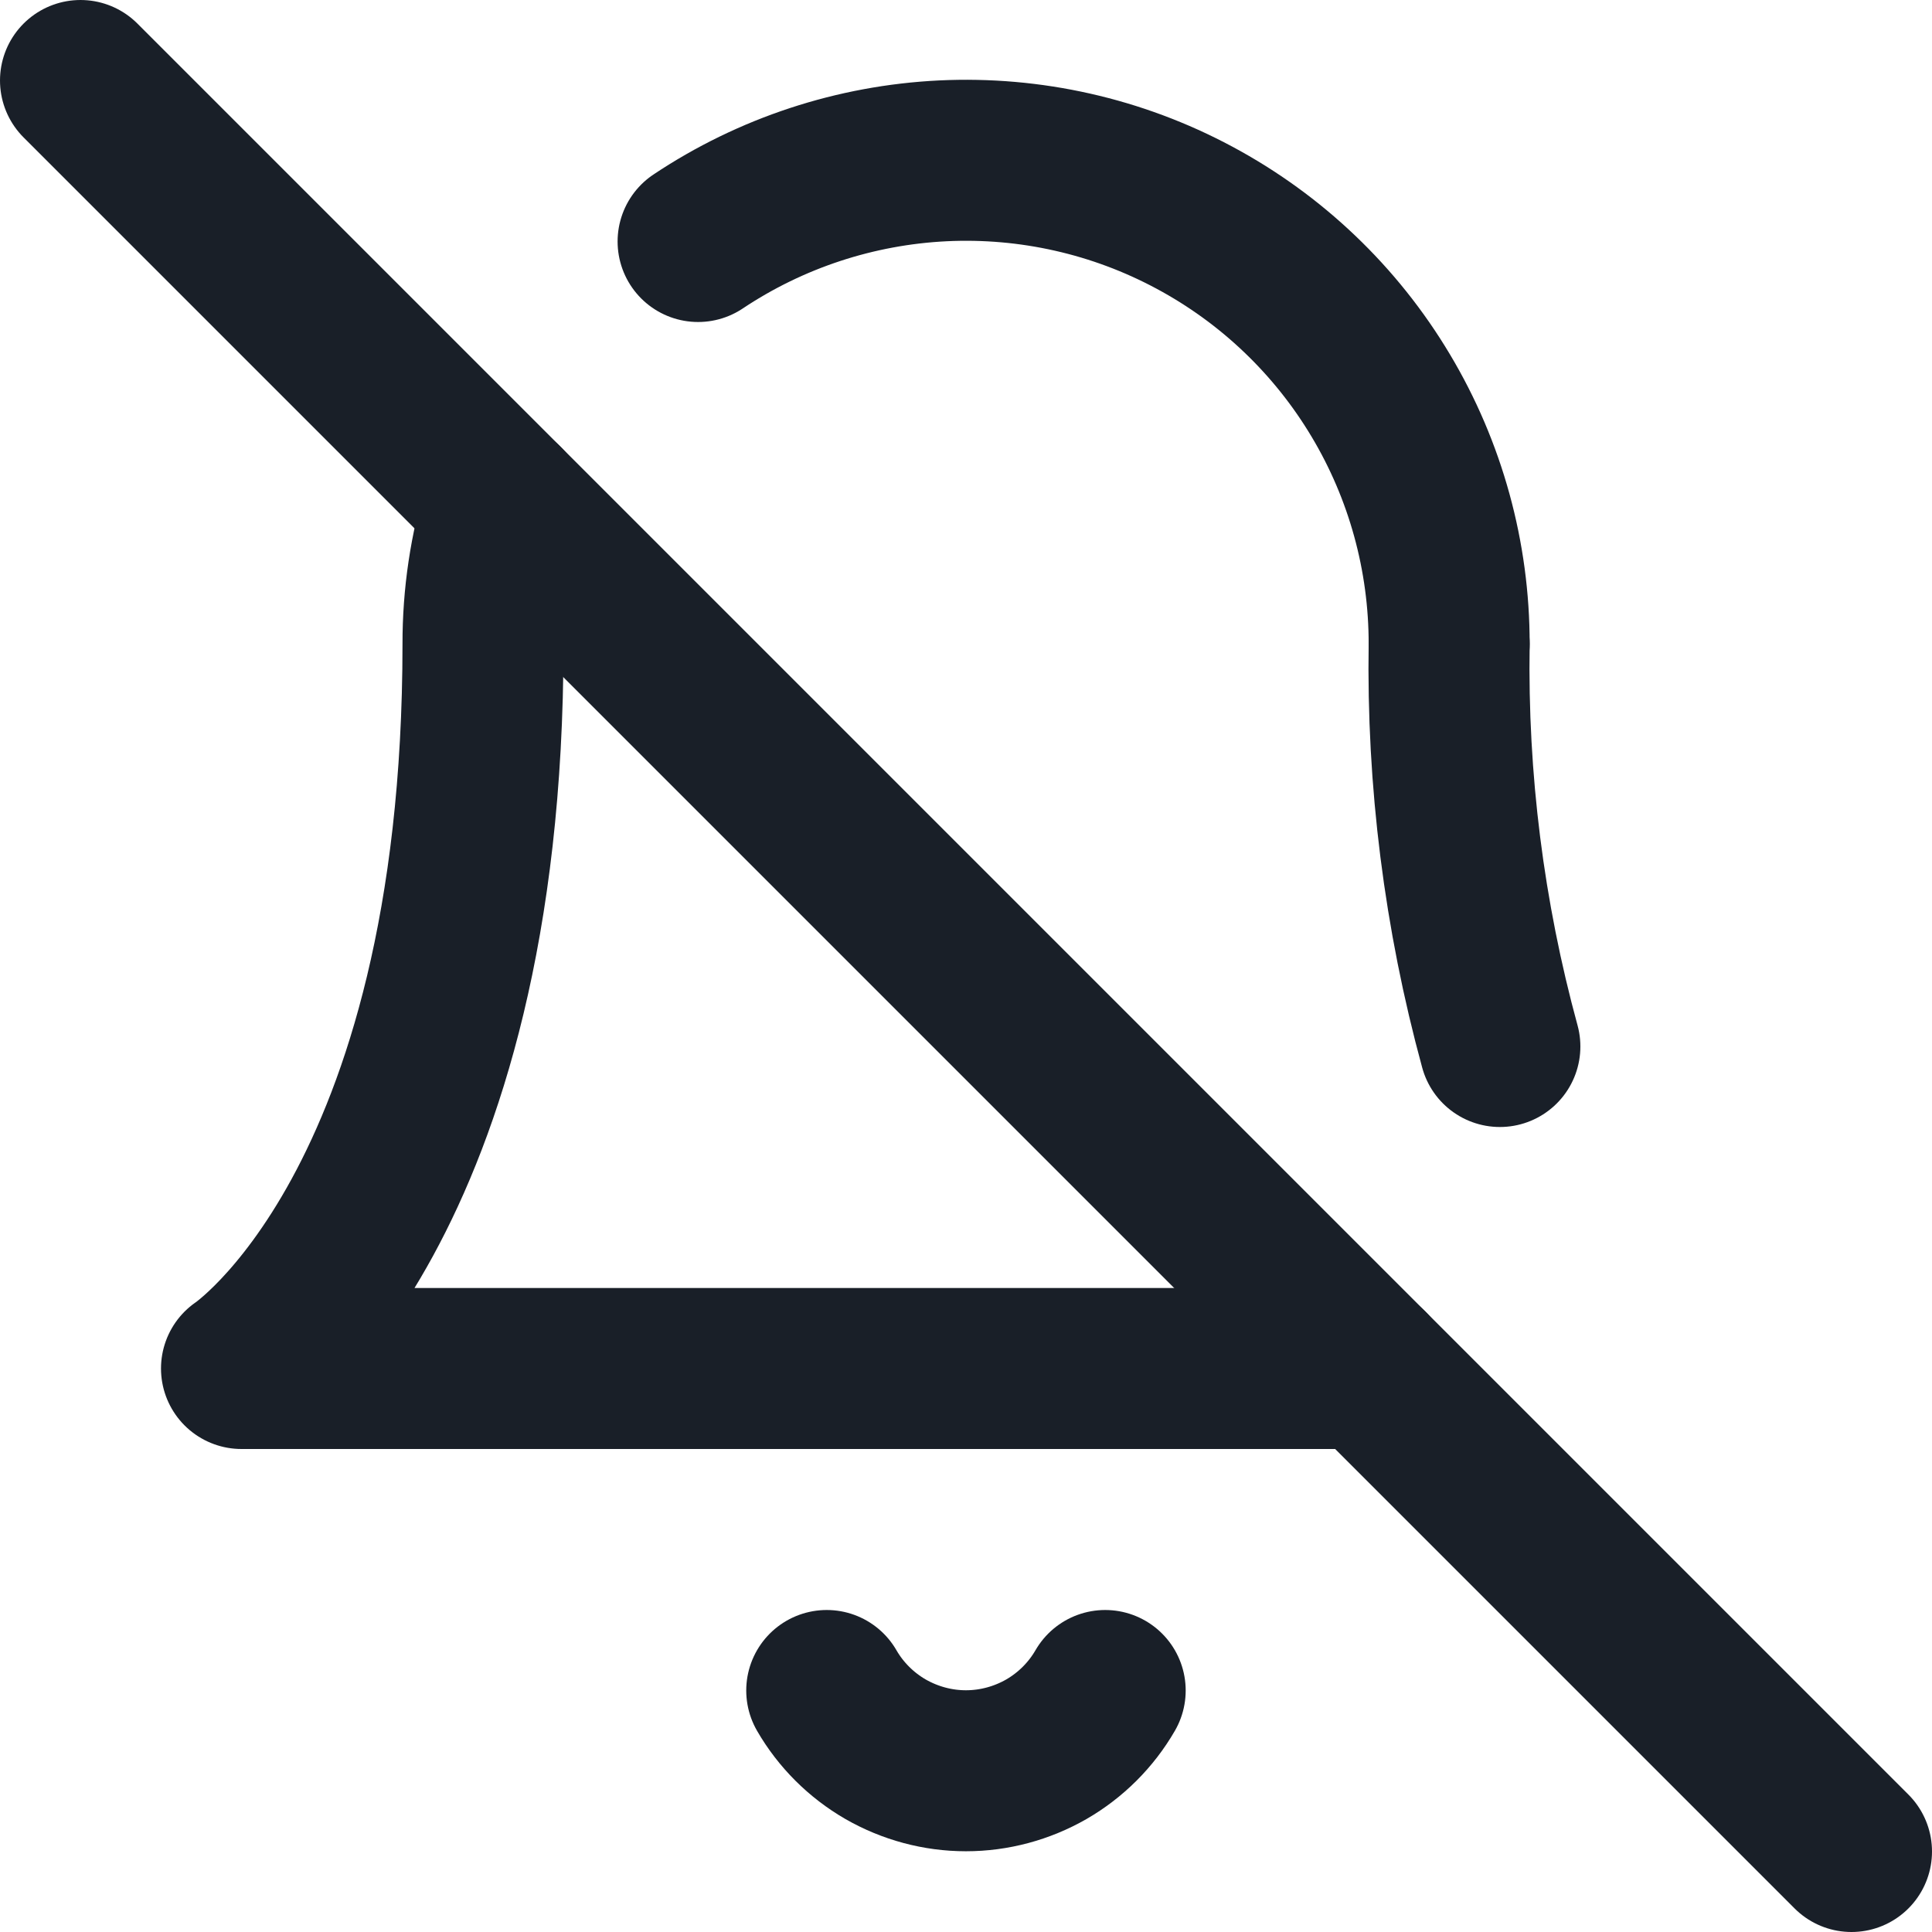 <svg width="24" height="24" viewBox="0 0 24 24" fill="none" xmlns="http://www.w3.org/2000/svg">
<g clip-path="url(#clip0_773_13872)">
<path d="M13.729 21C13.554 21.303 13.301 21.555 12.998 21.73C12.694 21.904 12.35 21.997 11.999 21.997C11.649 21.997 11.305 21.904 11.001 21.73C10.698 21.555 10.445 21.303 10.27 21" stroke="#191F28" stroke-width="2" stroke-linecap="round" stroke-linejoin="round"/>
<path d="M18.632 13C18.187 11.371 17.975 9.688 18.002 8" stroke="#191F28" stroke-width="2" stroke-linecap="round" stroke-linejoin="round"/>
<path d="M6.26 6.26C6.086 6.823 5.999 7.41 6 8C6 15 3 17 3 17H17" stroke="#191F28" stroke-width="2" stroke-linecap="round" stroke-linejoin="round"/>
<path d="M18.002 8C18.003 6.913 17.71 5.846 17.152 4.913C16.595 3.98 15.794 3.216 14.836 2.703C13.878 2.189 12.798 1.946 11.713 1.998C10.627 2.051 9.576 2.397 8.672 3" stroke="#191F28" stroke-width="2" stroke-linecap="round" stroke-linejoin="round"/>
<path d="M1 1L23 23" stroke="#191F28" stroke-width="2" stroke-linecap="round" stroke-linejoin="round"/>
</g>
<defs>
<clipPath id="clip0_773_13872">
<rect width="24" height="24" fill="white"/>
</clipPath>
</defs>
</svg>
